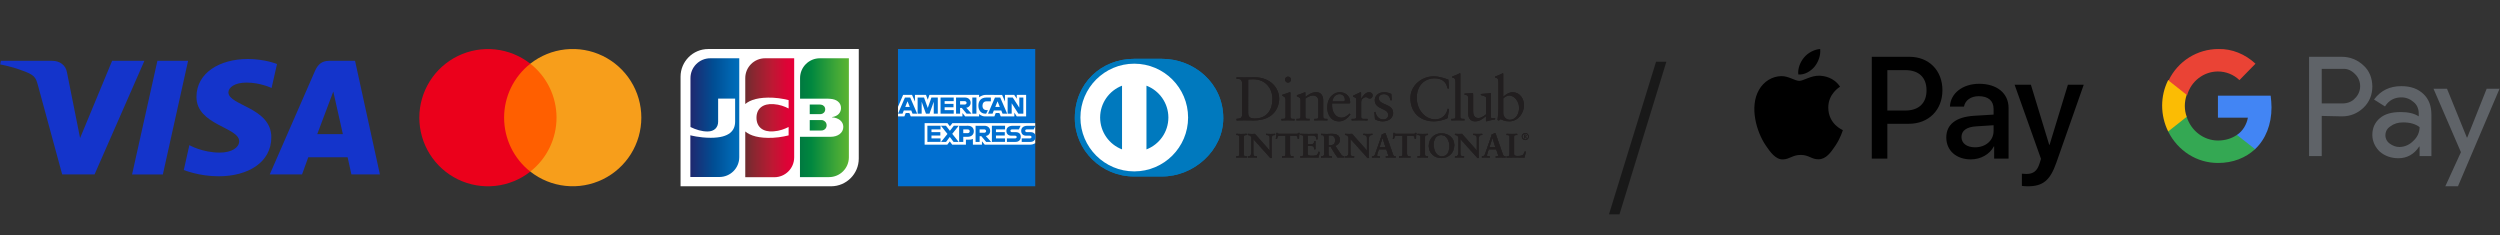 <svg fill="none" height="24" viewBox="0 0 255 24" width="255" xmlns="http://www.w3.org/2000/svg" xmlns:xlink="http://www.w3.org/1999/xlink"><rect x="0" y="0" width="255" height="24" fill="#333333" stroke="none"/><linearGradient id="a"><stop offset="0" stop-color="#007940"/><stop offset=".229" stop-color="#00873f"/><stop offset=".743" stop-color="#40a737"/><stop offset="1" stop-color="#5cb531"/></linearGradient><linearGradient id="b" gradientUnits="userSpaceOnUse" x1="81.604" x2="86.597" xlink:href="#a" y1="12.779" y2="12.779"/><linearGradient id="c" gradientUnits="userSpaceOnUse" x1="81.604" x2="86.597" xlink:href="#a" y1="12.001" y2="12.001"/><linearGradient id="d" gradientUnits="userSpaceOnUse" x1="81.603" x2="86.597" xlink:href="#a" y1="11.154" y2="11.154"/><linearGradient id="e" gradientUnits="userSpaceOnUse" x1="70.425" x2="75.495" y1="12.001" y2="12.001"><stop offset="0" stop-color="#1f286f"/><stop offset=".475" stop-color="#004e94"/><stop offset=".826" stop-color="#0066b1"/><stop offset="1" stop-color="#006fbc"/></linearGradient><linearGradient id="f" gradientUnits="userSpaceOnUse" x1="75.988" x2="80.912" y1="12.001" y2="12.001"><stop offset="0" stop-color="#6c2c2f"/><stop offset=".173" stop-color="#882730"/><stop offset=".573" stop-color="#be1833"/><stop offset=".859" stop-color="#dc0436"/><stop offset="1" stop-color="#e60039"/></linearGradient><clipPath id="g"><path d="m0 6h38.769v12h-38.769z"/></clipPath><clipPath id="h"><path d="m91.594 5h14.035v14h-14.035z"/></clipPath><clipPath id="i"><path d="m109.629 6h46.309v12h-46.309z"/></clipPath><clipPath id="j"><path d="m178.939 5h33.6v14h-33.6z"/></clipPath><g clip-path="url(#g)"><path d="m25.246 6.019c-2.75 0-5.207 1.359-5.207 3.869 0 2.879 4.359 3.078 4.359 4.524 0 .609-.732 1.154-1.982 1.154-1.775 0-3.101-.762-3.101-.762l-.568 2.533s1.528.643 3.556.643c3.007 0 5.372-1.426 5.372-3.979 0-3.042-4.377-3.235-4.377-4.578 0-.477.601-1 1.848-1 1.407 0 2.554.554 2.554.554l.555-2.447s-1.249-.514-3.01-.514zm-25.16.185-.067.369s1.157.202 2.199.605c1.342.462 1.437.731 1.663 1.565l2.462 9.049h3.301l5.085-11.588h-3.293l-3.267 7.879-1.333-6.678c-.122-.764-.742-1.2-1.5-1.2zm15.968 0-2.583 11.588h3.14l2.574-11.588zm17.514 0c-.757 0-1.158.386-1.453 1.062l-4.601 10.526h3.293l.637-1.754h4.012l.388 1.754h2.906l-2.535-11.588zm.428 3.131.976 4.348h-2.615z" fill="#1434cb"/></g><path d="m57.463 6.497h-6.738v11.005h6.738z" fill="#ff5f00"/><path d="m51.419 12.001c-.001-1.06.239-2.106.703-3.059.463-.953 1.137-1.788 1.971-2.443-1.032-.811-2.272-1.316-3.578-1.456-1.306-.14-2.624.09-3.805.664-1.181.574-2.177 1.469-2.873 2.582-.697 1.113-1.066 2.4-1.066 3.713 0 1.313.369 2.6 1.066 3.713.697 1.113 1.692 2.008 2.873 2.582 1.181.574 2.5.804 3.805.664 1.306-.14 2.546-.645 3.578-1.456-.834-.654-1.508-1.49-1.971-2.444-.463-.954-.703-2-.702-3.06z" fill="#eb001b"/><path d="m65.416 12c-0 1.313-.37 2.6-1.066 3.713-.697 1.113-1.693 2.008-2.874 2.582-1.181.574-2.5.804-3.806.663-1.306-.14-2.546-.645-3.578-1.457.833-.655 1.507-1.49 1.97-2.444.463-.953.704-1.999.704-3.059 0-1.06-.241-2.106-.704-3.059s-1.137-1.789-1.97-2.444c1.032-.812 2.272-1.316 3.578-1.457 1.306-.14 2.625.09 3.806.664s2.177 1.469 2.874 2.582c.697 1.113 1.066 2.4 1.066 3.713z" fill="#f79e1b"/><path d="m87.594 16.178c0 1.556-1.267 2.822-2.822 2.822h-15.355v-11.178c0-1.556 1.267-2.822 2.822-2.822h15.356z" fill="#fff"/><path d="m82.594 13.311h1.167c.033 0 .111-.011.144-.011.222-.044.411-.244.411-.522 0-.267-.189-.467-.411-.522-.033-.011-.1-.011-.144-.011h-1.167z" fill="url(#b)"/><path d="m83.628 5.944c-1.111 0-2.022.9-2.022 2.022v2.1h2.856c.067 0 .144 0 .2.011.644.033 1.122.367 1.122.944 0 .456-.322.845-.922.922v.022c.656.044 1.156.411 1.156.978 0 .611-.556 1.011-1.289 1.011h-3.133v4.111h2.967c1.111 0 2.022-.9 2.022-2.022v-10.1z" fill="url(#c)"/><path d="m84.172 11.155c0-.267-.189-.445-.411-.478-.022 0-.078-.011-.111-.011h-1.056v.978h1.056c.033 0 .1 0 .111-.011.222-.033.411-.211.411-.478z" fill="url(#d)"/><path d="m72.45 5.944c-1.111 0-2.022.9-2.022 2.022v4.989c.567.278 1.155.456 1.744.456.7 0 1.078-.422 1.078-1v-2.356h1.733v2.345c0 .911-.567 1.655-2.489 1.655-1.167 0-2.078-.256-2.078-.256v4.255h2.967c1.111 0 2.022-.9 2.022-2.022v-10.089z" fill="url(#e)"/><path d="m78.039 5.944c-1.111 0-2.022.9-2.022 2.022v2.644c.511-.433 1.4-.711 2.833-.644.767.033 1.589.244 1.589.244v.856c-.411-.211-.9-.4-1.533-.445-1.089-.078-1.744.456-1.744 1.389 0 .944.655 1.478 1.744 1.389.633-.044 1.122-.244 1.533-.445v.856s-.811.211-1.589.244c-1.433.067-2.322-.211-2.833-.644v4.667h2.967c1.111 0 2.022-.9 2.022-2.022v-10.111z" fill="url(#f)"/><g clip-path="url(#h)"><path d="m91.594 5h14v7.558l-.693 1.083.693.964v4.396h-14v-7.125l.433-.498-.433-.476z" fill="#016fd0"/><path d="m94.312 14.756v-2.198h2.327l.25.326.258-.326h8.447v2.046s-.221.149-.476.152h-4.678l-.281-.346v.346h-.923v-.591s-.126.083-.398.083h-.314v.509h-1.397l-.249-.333-.253.333z" fill="#fff"/><path d="m91.594 10.901.525-1.224h.908l.298.685v-.685h1.128l.177.495.172-.495h5.065v.249s.267-.249.704-.249l1.644.006.292.676v-.682h.944l.26.389v-.389h.953v2.198h-.953l-.249-.39v.39h-1.387l-.139-.346h-.373l-.138.346h-.94c-.377 0-.618-.244-.618-.244v.244h-1.418l-.281-.346v.346h-5.274l-.139-.346h-.372l-.138.346h-.648z" fill="#fff"/><g fill="#016fd0"><path d="m92.305 9.948-.708 1.646h.461l.131-.33h.759l.13.33h.471l-.707-1.646zm.262.383.231.576h-.464z"/><path d="m93.597 11.594v-1.646l.655.002.381 1.061.372-1.064h.65v1.646h-.411v-1.213l-.436 1.213h-.361l-.437-1.213v1.213z"/><path d="m95.936 11.594v-1.646h1.343v.368h-.927v.281h.905v.346h-.905v.292h.927v.357z"/><path d="m97.517 9.948v1.646h.411v-.585h.173l.493.585h.503l-.541-.606c.222-.019.451-.209.451-.505 0-.346-.272-.534-.575-.534zm.411.368h.47c.113 0 .195.088.195.173 0 .109-.106.173-.189.173h-.476z"/><path d="m99.596 11.594h-.42v-1.646h.42z"/><path d="m100.592 11.594h-.091c-.438 0-.705-.346-.705-.816 0-.482.264-.83.818-.83h.454v.39h-.471c-.225 0-.384.176-.384.444 0 .319.182.453.444.453h.108z"/><path d="m101.487 9.948-.708 1.646h.461l.131-.33h.759l.13.33h.471l-.707-1.646zm.262.383.232.576h-.464z"/><path d="m102.779 11.594v-1.646h.523l.668 1.034v-1.034h.412v1.646h-.507l-.684-1.061v1.061z"/><path d="m94.594 14.474v-1.646h1.343v.368h-.927v.281h.905v.346h-.905v.292h.927v.357z"/><path d="m101.172 14.474v-1.646h1.343v.368h-.927v.281h.901v.346h-.901v.292h.927v.357z"/><path d="m95.988 14.474.654-.813-.669-.833h.518l.399.515.4-.515h.498l-.66.823.655.823h-.518l-.387-.507-.378.507z"/><path d="m97.831 12.829v1.646h.422v-.52h.433c.366 0 .644-.194.644-.573 0-.313-.218-.554-.591-.554zm.422.372h.456c.118 0 .203.073.203.19 0 .11-.084.19-.204.19h-.455z"/><path d="m99.509 12.828v1.646h.411v-.585h.173l.493.585h.503l-.541-.606c.222-.019.451-.209.451-.505 0-.346-.272-.534-.575-.534zm.411.368h.47c.113 0 .195.088.195.173 0 .109-.106.173-.189.173h-.476z"/><path d="m102.705 14.474v-.357h.824c.122 0 .174-.066.174-.138 0-.069-.052-.139-.174-.139h-.372c-.324 0-.504-.197-.504-.493 0-.264.165-.518.646-.518h.801l-.173.37h-.693c-.133 0-.173.07-.173.136 0 .068.05.143.151.143h.39c.361 0 .517.204.517.472 0 .288-.174.524-.537.524z"/><path d="m104.216 14.474v-.357h.823c.122 0 .175-.066.175-.138 0-.069-.053-.139-.175-.139h-.372c-.324 0-.504-.197-.504-.493 0-.264.165-.518.646-.518h.801l-.173.37h-.693c-.133 0-.173.07-.173.136 0 .068.05.143.151.143h.39c.361 0 .517.204.517.472 0 .288-.174.524-.537.524z"/></g></g><g clip-path="url(#i)"><path d="m118.503 18c3.279.016 6.273-2.675 6.273-5.948 0-3.579-2.994-6.053-6.273-6.052h-2.823c-3.319-.001-6.051 2.474-6.051 6.052 0 3.274 2.732 5.964 6.051 5.948z" fill="#0079be"/><path d="m115.693 6.496c-3.032.001-5.49 2.459-5.491 5.493.001 3.034 2.459 5.492 5.491 5.493 3.034-.001 5.492-2.459 5.493-5.493-.001-3.034-2.459-5.492-5.493-5.493zm-3.48 5.493c.003-1.483.929-2.747 2.234-3.249v6.498c-1.305-.502-2.231-1.766-2.234-3.249zm4.726 3.25v-6.5c1.306.501 2.234 1.766 2.236 3.25-.002 1.484-.93 2.748-2.236 3.25z" fill="#fff"/><g fill="#211e1f"><path d="m126.699 8.582c0-.568-.296-.53-.579-.536v-.164c.246.012.498.012.744.012.265 0 .625-.012 1.092-.012 1.634 0 2.524 1.091 2.524 2.209 0 .625-.366 2.196-2.6 2.196-.322 0-.618-.012-.915-.012-.284 0-.562.006-.845.012v-.164c.378-.038.561-.051.579-.48zm.619 2.96c0 .486.347.543.656.543 1.364 0 1.811-1.029 1.811-1.969 0-1.18-.757-2.032-1.975-2.032-.259 0-.378.019-.492.025z"/><path d="m130.701 12.123h.12c.176 0 .302 0 .302-.209v-1.71c0-.277-.094-.316-.328-.441v-.101c.297-.089.651-.208.675-.227.045-.025.083-.032.114-.032s.044.038.044.089v2.423c0 .209.139.209.316.209h.107v.164c-.215 0-.436-.013-.662-.013-.227 0-.455.006-.688.013zm.675-3.692c-.164 0-.309-.151-.309-.315 0-.158.151-.304.309-.304.164 0 .309.133.309.304 0 .17-.139.315-.309.315z"/><path d="m132.651 10.241c0-.233-.07-.296-.366-.416v-.12c.271-.088.529-.17.832-.303.019 0 .038.013.038.063v.41c.36-.259.669-.474 1.093-.474.535 0 .725.391.725.883v1.628c0 .209.138.209.315.209h.114v.164c-.221 0-.442-.013-.669-.013s-.455.006-.682.013v-.164h.114c.177 0 .302 0 .302-.209v-1.634c0-.36-.219-.537-.58-.537-.201 0-.523.164-.732.303v1.868c0 .209.139.209.316.209h.114v.164c-.221 0-.442-.013-.669-.013s-.455.006-.682.013v-.164h.114c.177 0 .303 0 .303-.209z"/><path d="m135.882 10.545c-.013.057-.013.151 0 .366.037.599.423 1.091.927 1.091.347 0 .619-.189.852-.423l.088.089c-.29.385-.65.713-1.167.713-1.003 0-1.205-.972-1.205-1.376 0-1.237.833-1.603 1.274-1.603.511 0 1.061.322 1.067.991 0 .038 0 .076-.006.114l-.057.038zm1.117-.202c.157 0 .176-.082.176-.158 0-.322-.196-.581-.549-.581-.385 0-.65.284-.725.738z"/><path d="m137.863 12.123h.17c.177 0 .303 0 .303-.209v-1.773c0-.196-.233-.234-.328-.284v-.094c.46-.196.713-.36.77-.36.038 0 .056.019.056.082v.568h.014c.157-.246.423-.65.807-.65.158 0 .36.107.36.335 0 .17-.12.322-.297.322-.196 0-.196-.152-.416-.152-.108 0-.461.145-.461.524v1.483c0 .209.126.209.303.209h.353v.164c-.347-.006-.611-.013-.883-.013-.259 0-.524.006-.751.013z"/><path d="m140.292 11.409c.083.417.335.77.796.77.371 0 .51-.227.51-.448 0-.745-1.375-.505-1.375-1.521 0-.354.284-.808.978-.808.202 0 .473.057.719.184l.045.643h-.146c-.063-.397-.283-.625-.688-.625-.252 0-.492.145-.492.416 0 .739 1.464.511 1.464 1.502 0 .416-.334.859-1.085.859-.253 0-.549-.088-.77-.214l-.069-.726z"/><path d="m147.801 9.024h-.157c-.12-.738-.644-1.035-1.351-1.035-.726 0-1.78.486-1.78 2 0 1.276.91 2.19 1.881 2.19.625 0 1.143-.429 1.269-1.092l.144.038-.144.921c-.265.165-.978.335-1.395.335-1.476 0-2.41-.953-2.41-2.373 0-1.294 1.154-2.222 2.391-2.222.511 0 1.003.165 1.489.335z"/><path d="m148.029 12.123h.119c.177 0 .304 0 .304-.209v-3.515c0-.41-.095-.423-.335-.492v-.101c.252-.082.517-.196.65-.272.069-.038.12-.07.138-.07.039 0 .052.038.052.089v4.36c0 .209.138.209.315.209h.106v.164c-.213 0-.434-.013-.661-.013s-.455.006-.688.013z"/><path d="m152.08 11.939c0 .114.069.12.176.12.076 0 .171-.006.253-.006v.133c-.272.025-.789.158-.909.195l-.032-.019v-.511c-.378.309-.668.53-1.117.53-.34 0-.694-.221-.694-.75v-1.616c0-.164-.025-.322-.378-.353v-.12c.228-.006.732-.044.814-.044.07 0 .07.044.07.183v1.628c0 .19 0 .732.548.732.215 0 .499-.164.764-.384v-1.699c0-.126-.303-.195-.53-.258v-.114c.567-.038.921-.088.984-.088.051 0 .051.044.051.114z"/><path d="m153.336 9.857c.252-.215.593-.455.94-.455.732 0 1.173.638 1.173 1.325 0 .827-.605 1.654-1.508 1.654-.467 0-.713-.152-.877-.221l-.189.145-.132-.069c.056-.372.088-.739.088-1.123v-2.714c0-.41-.095-.423-.335-.492v-.101c.253-.082.518-.196.65-.272.07-.038.12-.07.14-.07.037 0 .05.038.05.089v2.303zm0 1.716c0 .24.227.644.65.644.675 0 .959-.663.959-1.225 0-.681-.517-1.249-1.01-1.249-.234 0-.429.152-.599.297z"/><path d="m126.112 15.956h.049c.123 0 .254-.017.254-.196v-1.799c0-.179-.131-.196-.254-.196h-.049v-.103c.134 0 .34.013.509.013.172 0 .377-.013.539-.013v.103h-.049c-.123 0-.253.017-.253.196v1.799c0 .179.13.196.253.196h.049v.104c-.165 0-.371-.014-.543-.014-.168 0-.371.014-.505.014z"/><path d="m127.16 16.074c-.166 0-.372-.014-.543-.014-.168 0-.369.014-.504.014h-.015v-.015-.103-.015h.015.048c.124-.003.238-.013.239-.181v-1.799c-.001-.168-.115-.179-.239-.181h-.063v-.015-.118h.015c.135 0 .34.014.508.014.171 0 .377-.014.539-.014h.015v.016.117h-.015-.048c-.125.002-.239.013-.239.181v1.799c0 .168.114.178.239.181h.063v.015.118zm-.015-.029v-.073h-.033c-.123 0-.269-.021-.269-.211v-1.799c0-.19.146-.211.269-.211h.033v-.073c-.158 0-.357.013-.524.013-.163 0-.36-.012-.493-.013v.073h.033c.122 0 .268.021.268.211v1.799c0 .19-.146.211-.268.211h-.033v.073c.133-.001.327-.014.489-.014.167 0 .366.013.528.014z"/><path d="m129.519 15.383.007-.007v-1.288c0-.282-.196-.323-.299-.323h-.076v-.103c.162 0 .32.013.481.013.14 0 .282-.013.422-.013v.103h-.051c-.145 0-.306.027-.306.436v1.563c0 .12.004.24.02.346h-.13l-1.768-1.971v1.415c0 .299.058.402.323.402h.058v.103c-.148 0-.295-.013-.443-.013-.154 0-.312.013-.467.013v-.103h.048c.237 0 .309-.161.309-.435v-1.446c0-.192-.158-.309-.312-.309h-.045v-.103c.131 0 .264.013.395.013.103 0 .203-.013.305-.013z"/><path d="m129.717 16.126-.141-.005-1.743-1.942v1.376c.004.299.05.383.308.387h.074v.015.118h-.015c-.149 0-.297-.014-.443-.014-.154 0-.312.014-.467.014h-.015v-.015-.118h.015.048c.227-.001.292-.147.294-.421v-1.446c0-.183-.15-.294-.297-.294h-.06v-.015-.117h.015c.131 0 .265.013.394.013.102 0 .202-.013.318-.008l1.509 1.699v-1.263c-.002-.273-.184-.306-.284-.309h-.091v-.015-.117h.015c.162 0 .32.013.481.013.139 0 .28-.013.422-.013h.015v.015.118h-.015-.051c-.142.004-.287.016-.291.421v1.563c0 .12.003.24.02.344l.003.018zm-.13-.03h.114c-.016-.103-.019-.217-.019-.331v-1.563c0-.412.173-.451.321-.451h.036v-.073c-.135.001-.271.013-.407.013-.157 0-.31-.012-.466-.013v.073h.061c.105 0 .314.047.314.338l-.005 1.298-.007.007-.012.011-1.527-1.727c-.102 0-.201.013-.306.013-.126 0-.254-.012-.379-.013l-.001.073h.031c.161 0 .326.123.326.324v1.446c0 .275-.076.45-.323.451l-.033-.001v.074c.149-.001.302-.014.452-.014.143 0 .286.012.428.014v-.073h-.044c-.27-.001-.337-.118-.337-.417v-1.454zm-.068-.713.011-.01zm-.008-.007v-.001l-.003-.002z"/><path d="m130.568 13.834c-.257 0-.267.062-.319.312h-.103c.014-.096.031-.192.041-.292.014-.096.021-.192.021-.291h.083c.027.103.113.1.206.1h1.771c.093 0 .179-.003.186-.107l.082.014c-.014.093-.027.185-.038.278-.006.093-.006.185-.006.278l-.103.038c-.008-.127-.025-.33-.254-.33h-.564v1.827c0 .265.121.295.285.295h.065v.104c-.133 0-.374-.014-.559-.014-.206 0-.447.014-.581.014v-.104h.066c.189 0 .285-.017.285-.288v-1.834z"/><path d="m131.922 16.074c-.135 0-.375-.014-.56-.014-.206 0-.446.014-.581.014h-.014v-.015-.118h.014.066c.189-.004.265-.007.27-.273v-1.819h-.549v-.015-.015h.578v1.849c0 .276-.111.303-.299.304h-.051v.072c.136-.001.367-.013.566-.013.179 0 .409.012.544.013v-.072h-.05c-.166-0-.299-.041-.299-.311v-1.842h.578c.23.001.26.197.268.324l.074-.027c0-.089 0-.179.006-.27.01-.088.023-.176.036-.264l-.052-.009c-.016.1-.113.105-.199.104h-1.771-.018c-.081 0-.169-.004-.2-.1h-.056c-.001.095-.007.187-.021.279-.01.094-.025.185-.038.276h.073c.046-.239.075-.317.331-.313v.015.015c-.253.004-.248.047-.304.301l-.003.012h-.012-.12l.002-.018c.014-.096.031-.192.041-.292.015-.095.021-.191.021-.289v-.015h.015.094l.003.011c.023.087.087.087.174.089h.018 1.771c.095-.002.165-.003.171-.093l.001-.016.016.003.097.015-.002.015c-.014.092-.028.185-.038.277-.007.091-.007.184-.007.277v.011l-.009.004-.122.044-.001-.02c-.009-.129-.022-.316-.239-.316h-.548v1.812c.003.259.105.277.269.28h.08v.015.118z"/><path d="m132.646 15.956h.048c.123 0 .254-.017.254-.196v-1.799c0-.179-.131-.196-.254-.196h-.048v-.103c.209 0 .566.013.854.013.289 0 .646-.013.879-.013-.006.147-.003.374.007.525l-.103.028c-.016-.223-.058-.401-.418-.401h-.477v.899h.408c.206 0 .251-.116.271-.302h.103c-.007.135-.01.268-.01.402 0 .131.003.261.01.391l-.103.021c-.02-.206-.031-.34-.268-.34h-.411v.8c0 .224.198.224.418.224.412 0 .594-.028.697-.419l.096.024c-.045.182-.086.364-.116.546-.22 0-.615-.014-.924-.014s-.718.014-.913.014z"/><path d="m134.482 16.074c-.22 0-.615-.014-.923-.014-.309 0-.718.014-.914.014h-.014v-.015-.104-.015h.014.049c.124-.002.237-.013.239-.181v-1.799c-.002-.168-.115-.179-.239-.181h-.063v-.015-.118h.014c.21 0 .567.013.855.013.289 0 .645-.013.879-.013h.015v.015c-.003.052-.004.113-.004.177 0 .119.004.249.01.346l.001.012-.011.003-.121.031-.001-.018c-.02-.223-.05-.385-.403-.388h-.463l-.001.869h.395c.197-.002.233-.103.256-.288l.001-.013h.014.118v.015c-.007.134-.011.268-.011.401 0 .13.004.26.011.391v.012l-.012.003-.12.024-.001-.016c-.023-.209-.025-.324-.253-.327l-.397-0v.785c0 .209.18.207.404.209.413-.002.579-.022.683-.408l.003-.014.014.003.111.028-.004.014c-.044.182-.085.363-.116.545l-.003.012zm-.012-.03c.03-.173.069-.347.111-.52l-.068-.017c-.103.384-.302.419-.707.416-.216 0-.433 0-.434-.238v-.815h.427c.24-.003.264.142.281.338l.074-.015c-.006-.126-.009-.253-.009-.379 0-.129.003-.258.009-.387h-.074c-.019.179-.075.304-.284.302h-.424v-.929h.493c.357-.002.416.182.431.398l.074-.02c-.006-.097-.01-.221-.01-.336 0-.059.002-.114.004-.163-.234.001-.581.013-.864.013-.282 0-.629-.012-.84-.013v.073h.034c.122 0 .268.021.269.211v1.799c-.001.189-.147.21-.269.211h-.034v.072c.201-0.0.597-.013.899-.013.303 0 .689.013.911.013z"/><path d="m135.063 14.026c0-.251-.138-.261-.245-.261h-.061v-.103c.11 0 .322.014.532.014.206 0 .371-.014.553-.014.432 0 .817.117.817.605 0 .308-.206.497-.477.604l.587.879c.096.145.164.186.333.206v.104c-.114 0-.224-.014-.337-.014-.106 0-.216.014-.322.014-.265-.347-.492-.718-.715-1.113h-.226v.735c0 .265.123.274.281.274h.062v.104c-.196 0-.394-.014-.59-.014-.165 0-.327.014-.498.014v-.104h.061c.128 0 .245-.058.245-.185zm.439.797h.168c.343 0 .528-.13.528-.536 0-.305-.195-.501-.501-.501-.103 0-.147.011-.195.014z"/><path d="m137.102 16.074c-.115 0-.224-.014-.337-.014-.105 0-.215.014-.334.008-.264-.345-.489-.714-.711-1.107h-.203v.72c.003.258.107.256.266.26h.077v.015.118h-.015c-.197 0-.396-.014-.591-.014-.164 0-.325.014-.497.014h-.015v-.015-.118h.015.061c.124-.001.229-.054.229-.17v-1.745c-.003-.244-.122-.242-.229-.246h-.076v-.015-.118h.015c.111 0 .323.014.532.014.205 0 .37-.014.553-.014.432.001.831.12.832.619 0 .31-.205.504-.47.612l.577.864c.096.142.156.178.323.199l.013.002v.013.118zm-1.6-1.142h.235l.004.008c.223.395.449.765.702 1.105.105 0 .215-.014.322-.014.109 0 .215.012.322.014v-.075c-.161-.02-.237-.068-.33-.211l-.598-.894.017-.007c.269-.106.467-.289.468-.591-.001-.476-.371-.587-.802-.589-.181 0-.346.014-.553.014-.202 0-.405-.013-.518-.014v.073h.047c.107 0.0.259.018.259.276v1.745c0 .138-.129.201-.259.201h-.047v.072c.166-.001.322-.014.483-.014.192 0 .386.013.576.014v-.072h-.047c-.157-0-.296-.02-.296-.291v-.75zm0-.094h-.015v-1.051l.013-.001c.047-.004.093-.013.197-.013.313 0 .516.203.517.516-.001.41-.198.549-.544.55zm.168-.029c.34-.003.511-.121.514-.52-.001-.3-.188-.486-.487-.487-.093 0-.136.009-.18.012v.995z"/><path d="m139.433 15.383.006-.007v-1.288c0-.282-.195-.323-.298-.323h-.075v-.103c.161 0 .318.013.48.013.141 0 .281-.013.423-.013v.103h-.052c-.144 0-.305.027-.305.436v1.563c0 .12.003.24.02.346h-.13l-1.768-1.971v1.415c0 .299.058.402.322.402h.058v.103c-.147 0-.295-.013-.442-.013-.155 0-.313.013-.467.013v-.103h.047c.237 0 .31-.161.31-.435v-1.446c0-.192-.158-.309-.313-.309h-.044v-.103c.13 0 .264.013.394.013.103 0 .203-.013.306-.013z"/><path d="m139.632 16.125-.141-.005-1.743-1.942v1.376c.004.299.049.384.308.387h.073v.015.118h-.015c-.149 0-.296-.014-.443-.014-.153 0-.312.014-.466.014h-.016v-.015-.118h.016.047c.227-.001.292-.147.294-.422v-1.446c0-.183-.15-.294-.297-.294h-.06v-.015-.118h.016c.131 0 .265.014.394.014.101 0 .201-.014.316-.009l1.509 1.7v-1.263c-.001-.273-.183-.307-.283-.308h-.091v-.015-.118h.015c.162 0 .321.014.481.014.14 0 .281-.014.422-.014h.015v.015.117h-.015-.051c-.141.004-.287.016-.291.421v1.563c0 .12.003.239.02.345l.002.017zm-.131-.03h.113c-.015-.103-.018-.217-.018-.331v-1.563c0-.412.174-.45.321-.451h.036v-.073c-.135.001-.271.013-.407.013-.158 0-.311-.012-.466-.013v.073h.061c.105.001.314.047.314.338l-.005 1.298-.007.007-.01.011-1.528-1.727c-.102 0-.202.013-.306.013-.127 0-.255-.012-.38-.013v.073h.03c.162.001.327.123.327.324v1.446c0 .276-.078.451-.324.452l-.033-0v.073c.148-.001.301-.013.452-.013.144 0 .287.012.429.013v-.072h-.044c-.27-0-.338-.118-.338-.417v-1.453zm-.068-.713.01-.01zm-.009-.006v-.001l-.002-.003z"/><path d="m140.521 15.568c-.035.116-.076.206-.076.268 0 .103.144.12.257.12h.039v.104c-.138-.007-.278-.014-.417-.014-.123 0-.246.006-.37.014v-.104h.021c.134 0 .247-.079.298-.223l.55-1.576c.044-.127.107-.299.127-.426.11-.037.247-.106.312-.147.011-.004.017-.007.028-.007.01 0 .017 0 .024.011.01.027.02.058.031.086l.632 1.796c.041.12.082.247.126.35.042.096.114.137.228.137h.02v.104c-.155-.007-.309-.013-.474-.013-.168 0-.34.006-.515.013v-.104h.038c.079 0 .213-.013.213-.099 0-.044-.031-.137-.069-.247l-.134-.398h-.779zm.501-1.521h-.007l-.319.972h.642z"/><path d="m142.35 16.074c-.155-.007-.309-.014-.473-.014-.168 0-.339.007-.515.014l-.015.001v-.015-.119h.015.038c.079 0 .197-.018.197-.084.001-.039-.03-.133-.068-.243l-.13-.388h-.758l-.106.347c-.035.117-.076.208-.076.264.001.084.129.104.243.104h.053v.015.119l-.015-.001c-.138-.007-.278-.014-.415-.014-.123 0-.247.007-.37.014l-.016.001v-.015-.119h.015.021c.128-.001.234-.073.284-.213l.549-1.576c.046-.127.107-.299.137-.435.108-.036.246-.105.312-.147.009-.003.019-.008.033-.008.008-0.0.027.002.038.02.01.028.02.059.031.087l.632 1.796c.041.12.082.247.126.349.04.092.103.128.214.128h.035v.015.119zm-.973-.031c.17-.006.336-.013.5-.013.16 0 .309.007.458.013v-.072h-.004c-.118.001-.199-.045-.241-.147-.045-.104-.087-.232-.127-.352l-.632-1.796c-.011-.027-.021-.059-.03-.083-.003-.003-.002-.003-.005-.003h-.006c-.007 0-.011.002-.02.004-.066.043-.204.111-.306.137-.021.13-.083.301-.127.428l-.55 1.576c-.052.149-.173.234-.312.234h-.006v.072c.118-.006.237-.013.356-.013.133 0 .268.007.399.013v-.072h-.022c-.111-.001-.268-.014-.272-.135 0-.069.043-.156.076-.272l.015.004-.015-.005.113-.367h.801l.137.408c.039.11.07.202.07.252-.005.105-.15.113-.227.115h-.023zm-.702-1.01.329-1.002h.011.007v.015l-.004.001.004-.001v-.015h.011l.325 1.002zm.041-.03h.601l-.299-.92zm.291-.953.008-.003z"/><path d="m142.502 13.834c-.258 0-.268.062-.32.312h-.103c.014-.096.031-.192.042-.292.014-.096.02-.192.02-.291h.083c.027.103.113.1.205.1h1.773c.092 0 .177-.003.185-.107l.082.014c-.013.093-.027.185-.037.278-.008.093-.008.185-.008.278l-.103.038c-.006-.127-.023-.33-.253-.33h-.564v1.827c0 .265.121.295.285.295h.065v.104c-.133 0-.373-.014-.559-.014-.206 0-.447.014-.58.014v-.104h.065c.189 0 .285-.017.285-.288v-1.834z"/><path d="m143.854 16.074c-.134 0-.375-.014-.559-.014-.205 0-.446.014-.58.014h-.016v-.015-.118h.016.065c.189-.004.265-.007.27-.273l-.001-1.819h-.547v-.015-.015h.577v1.849c0 .276-.111.303-.299.303h-.051v.073c.136-.002.367-.014.566-.014.179 0 .409.013.544.014v-.073h-.05c-.165-.001-.299-.041-.3-.31v-1.842h.578c.231.001.261.197.268.324l.075-.027c0-.09 0-.179.007-.269.009-.088.022-.176.035-.264l-.052-.009c-.016.1-.113.105-.198.104h-1.773-.017c-.081.001-.169-.004-.2-.1h-.056c-.001.095-.007.188-.021.279-.009.095-.026.185-.039.276h.074c.045-.239.075-.317.332-.313v.015.015c-.255.004-.249.047-.305.301l-.003.012h-.012-.12l.002-.017c.014-.097.031-.193.041-.292.014-.096.021-.191.021-.29v-.015h.015.094l.002.011c.024.087.087.087.175.089l.017.001h1.773c.094-.002.164-.003.169-.093l.001-.017.017.003.097.015-.003.015c-.014.092-.027.185-.037.277-.007.091-.007.185-.007.277v.011l-.01.004-.122.044v-.02c-.009-.129-.023-.316-.24-.316h-.548v1.812c.004.259.106.277.27.28h.08v.015.118z"/><path d="m144.596 15.956h.048c.124 0 .253-.017.253-.196v-1.799c0-.179-.129-.196-.253-.196h-.048v-.103c.134 0 .339.013.507.013.173 0 .378-.013.54-.013v.103h-.048c-.124 0-.255.017-.255.196v1.799c0 .179.131.196.255.196h.048v.104c-.165 0-.371-.014-.542-.014-.169 0-.371.014-.505.014z"/><path d="m145.643 16.074c-.166 0-.371-.014-.543-.014-.167 0-.37.014-.504.014h-.015v-.015-.104-.015h.015.048c.124-.002.238-.013.238-.181v-1.799c0-.168-.114-.179-.238-.181h-.063v-.015-.118h.015c.134 0 .34.013.507.013.171 0 .377-.013.54-.013h.015v.015.118h-.015-.048c-.126.002-.238.014-.24.181v1.799c.002.168.114.179.24.181h.063v.015.118zm-.015-.03v-.073h-.033c-.123 0-.269-.022-.269-.211v-1.799c0-.19.146-.211.269-.211h.033v-.073c-.159.001-.357.013-.525.013-.162 0-.359-.012-.492-.013v.073h.033c.122 0 .268.021.269.211v1.799c-.001.189-.147.211-.269.211h-.033v.073c.132-.001.326-.013.489-.013.167 0 .366.012.528.013z"/><path d="m147.012 13.611c.732 0 1.315.454 1.315 1.185 0 .79-.566 1.315-1.297 1.315-.729 0-1.284-.494-1.284-1.233 0-.714.552-1.267 1.266-1.267zm.052 2.349c.666 0 .782-.588.782-1.088 0-.502-.27-1.109-.84-1.109-.601 0-.78.536-.78.996 0 .615.282 1.202.838 1.202z"/><path d="m145.73 14.878c.002-.722.561-1.281 1.282-1.282v.015.015c-.706 0-1.252.546-1.253 1.253.002.73.55 1.217 1.271 1.217.724-0 1.282-.518 1.283-1.3 0-.722-.575-1.169-1.301-1.17v-.015-.015c.738.001 1.329.459 1.33 1.199 0 .798-.574 1.329-1.312 1.33-.734-.001-1.298-.501-1.3-1.247zm.481-.121c.001-.462.182-1.011.795-1.011.582.002.855.621.856 1.125-.001.501-.119 1.103-.798 1.103v-.014-.015c.653-.001.766-.573.768-1.074 0-.498-.268-1.094-.826-1.095-.589.001-.764.523-.765.981.001.612.279 1.186.823 1.188v.015.014c-.57-.001-.852-.598-.853-1.217z"/><path d="m150.641 15.383.007-.007v-1.288c0-.282-.196-.323-.299-.323h-.074v-.103c.161 0 .318.013.479.013.142 0 .282-.013.423-.013v.103h-.052c-.144 0-.305.027-.305.436v1.563c0 .12.003.24.021.346h-.131l-1.768-1.971v1.415c0 .299.058.402.322.402h.059v.103c-.148 0-.295-.013-.443-.013-.155 0-.313.013-.467.013v-.103h.048c.237 0 .309-.161.309-.435v-1.446c0-.192-.158-.309-.313-.309h-.044v-.103c.13 0 .264.013.394.013.104 0 .203-.013.306-.013z"/><path d="m150.841 16.125-.142-.005-1.742-1.942v1.376c.003.299.049.383.307.386h.074v.015.118h-.015c-.149 0-.296-.014-.443-.014-.154 0-.312.014-.468.014h-.014v-.015-.119h.014.049c.226-.001.291-.146.294-.42v-1.446c0-.183-.15-.294-.298-.294h-.059v-.015-.118h.014c.132 0 .266.013.395.013.102 0 .201-.013.318-.008l1.508 1.699v-1.263c-.001-.273-.184-.306-.284-.309h-.09v-.015-.118h.015c.162 0 .32.013.48.013.141 0 .281-.013.423-.013h.015v.015.118h-.015-.052c-.141.004-.287.017-.29.421v1.563c0 .12.003.24.019.345l.003.017h-.016zm-.131-.03h.113c-.015-.103-.018-.217-.018-.331v-1.563c0-.413.173-.45.32-.451h.037v-.073c-.135.001-.271.013-.408.013-.156 0-.31-.012-.465-.013v.073h.06c.106.001.313.048.313.339l-.003 1.298-.007.007-.011.011-1.528-1.727c-.101 0-.201.013-.305.013-.127 0-.256-.012-.381-.013v.073h.03c.162.001.328.123.328.324v1.446c0 .275-.077.45-.324.451l-.034-0v.073c.149-.001.302-.013.453-.013.143 0 .285.012.428.013v-.072h-.044c-.27-0-.337-.119-.337-.417v-1.454zm-.069-.713.011-.01zm-.008-.006v-.001l-.003-.003z"/><path d="m151.729 15.568c-.034.116-.075.206-.075.268 0 .103.144.12.257.12h.038v.104c-.137-.007-.278-.014-.416-.014-.124 0-.247.006-.37.014v-.104h.02c.134 0 .248-.079.299-.223l.55-1.576c.044-.127.106-.299.126-.426.11-.037.247-.106.313-.147.01-.004.017-.007.027-.007.011 0 .017 0 .024.011.011.027.021.058.031.086l.632 1.796c.041.12.082.247.127.35.041.096.114.137.227.137h.021v.104c-.155-.007-.31-.013-.475-.013-.167 0-.339.006-.515.013v-.104h.039c.078 0 .213-.013.213-.099 0-.044-.032-.137-.07-.247l-.133-.398h-.78zm.502-1.521h-.007l-.32.972h.643z"/><path d="m153.558 16.074c-.154-.006-.309-.014-.473-.014-.167 0-.339.008-.514.014l-.015.001v-.016-.118h.014.038c.08 0 .198-.019.198-.085.001-.039-.03-.133-.068-.243l-.131-.388h-.758l-.106.347c-.034.118-.075.208-.074.263 0 .084.128.105.242.105h.052v.015.119l-.015-.001c-.137-.006-.278-.014-.415-.014-.123 0-.246.008-.37.014l-.015.001v-.016-.118h.015.02c.128-.001.235-.074.285-.213l.55-1.576c.043-.127.105-.299.136-.435.108-.037.245-.106.312-.148.009-.003.018-.007.032-.007.01-.001.027.001.038.02.01.027.02.058.032.086l.631 1.796c.041.12.082.247.127.349.04.091.103.127.212.128h.036v.015.119zm-.973-.03c.17-.006.337-.013.5-.013.16 0 .31.007.459.013v-.072h-.006c-.116 0-.197-.045-.24-.147-.045-.104-.086-.232-.127-.351l-.632-1.796c-.01-.027-.021-.059-.029-.082-.003-.004-.002-.004-.005-.004h-.007c-.007 0-.011.002-.019.005-.067.042-.204.111-.306.137-.021.13-.084.301-.128.429l-.55 1.576c-.052.149-.172.234-.312.234h-.005v.072c.118-.006.236-.013.355-.013.134 0 .269.007.401.013v-.072h-.023c-.112-.001-.269-.014-.273-.136.001-.068.044-.155.077-.272l.014.004-.014-.005.113-.367h.801l.137.408c.038.111.069.202.069.252-.005.105-.149.113-.227.115h-.023zm-.701-1.01.329-1.001h.01.008v.015l-.004.001.004-.001v-.015h.011l.324 1.001zm.041-.029h.6l-.298-.92zm.292-.953.006-.003z"/><path d="m154.425 15.723c0 .137.095.178.205.192.141.011.295.011.454-.007.144-.017.268-.1.329-.185.055-.076.086-.172.106-.247h.1c-.038.196-.086.389-.127.584-.302 0-.604-.014-.906-.014-.303 0-.604.014-.907.014v-.104h.048c.124 0 .258-.017.258-.23v-1.765c0-.179-.134-.196-.258-.196h-.048v-.103c.182 0 .361.013.542.013.176 0 .347-.013.523-.013v.103h-.087c-.13 0-.232.004-.232.185z"/><path d="m155.492 16.074c-.303 0-.605-.014-.906-.014-.303 0-.605.014-.907.014h-.015v-.015-.118h.015.048c.124-.003.242-.011.243-.215v-1.766c-.001-.167-.118-.178-.243-.181h-.063v-.015-.118h.015c.182 0 .361.013.543.013.174 0 .345-.013.522-.013h.014v.015.118h-.014-.087c-.133.004-.215-.002-.218.171v1.772c.001.128.085.162.192.177.061.004.124.007.19.007.084 0 .172-.004.26-.013.14-.016.261-.097.32-.179.053-.073.083-.168.104-.243l.003-.011h.011.118l-.003.018c-.039.196-.086.388-.128.584l-.003.012h-.011zm-.013-.03c.04-.186.085-.368.122-.554h-.07c-.022.075-.052.167-.106.242-.064.089-.192.173-.34.191-.09.009-.179.014-.264.014-.066 0-.131-.003-.193-.007-.111-.012-.22-.06-.219-.207v-1.772c0-.191.12-.201.248-.201h.071v-.073c-.169.001-.336.014-.507.014-.177 0-.351-.013-.527-.014v.073h.033c.122 0 .272.021.272.21v1.765c0 .222-.149.245-.272.245h-.033v.073c.297-0.0.593-.013.892-.013.298 0 .596.013.893.013z"/><path d="m155.577 13.565c.207 0 .362.159.362.363 0 .203-.155.36-.362.36s-.361-.158-.361-.36c0-.204.154-.363.361-.363zm0 .656c.162 0 .286-.138.286-.293 0-.156-.122-.295-.286-.295-.162 0-.287.139-.287.295 0 .155.125.293.287.293zm-.18-.103v-.018c.045-.006.053-.005.053-.032v-.268c0-.038-.004-.051-.051-.049v-.018h.185c.064 0 .122.03.122.096 0 .054-.036.094-.085.109l.059.083c.028.038.059.073.08.085v.012h-.071c-.034 0-.063-.071-.13-.167h-.04v.12c0 .024.008.022.053.029v.018zm.122-.19h.043c.046 0 .068-.035.068-.092 0-.058-.034-.078-.071-.078h-.04z"/></g><path d="m118.503 18c3.279.016 6.273-2.675 6.273-5.948 0-3.579-2.994-6.053-6.273-6.052h-2.823c-3.319-.001-6.051 2.474-6.051 6.052 0 3.274 2.732 5.964 6.051 5.948z" fill="#0079be"/><path d="m115.693 6.496c-3.032.001-5.49 2.459-5.491 5.493.001 3.034 2.459 5.492 5.491 5.493 3.034-.001 5.492-2.459 5.493-5.493-.001-3.034-2.459-5.492-5.493-5.493zm-3.48 5.493c.003-1.483.929-2.747 2.234-3.249v6.498c-1.305-.502-2.231-1.766-2.234-3.249zm4.726 3.25v-6.5c1.306.501 2.234 1.766 2.236 3.25-.002 1.484-.93 2.748-2.236 3.25z" fill="#fff"/><path d="m126.699 8.582c0-.568-.296-.53-.579-.536v-.164c.246.012.498.012.744.012.265 0 .625-.012 1.092-.012 1.634 0 2.524 1.091 2.524 2.209 0 .625-.366 2.196-2.6 2.196-.322 0-.618-.012-.915-.012-.284 0-.562.006-.845.012v-.164c.378-.038.561-.051.579-.48zm.619 2.96c0 .486.347.543.656.543 1.364 0 1.811-1.029 1.811-1.969 0-1.18-.757-2.032-1.975-2.032-.259 0-.378.019-.492.025z" fill="#211e1f"/><path d="m130.701 12.123h.12c.176 0 .302 0 .302-.209v-1.71c0-.277-.094-.316-.328-.441v-.101c.297-.089.651-.208.675-.227.045-.025.083-.032.114-.032s.044.038.044.089v2.423c0 .209.139.209.316.209h.107v.164c-.215 0-.436-.013-.662-.013-.227 0-.455.006-.688.013zm.675-3.692c-.164 0-.309-.151-.309-.315 0-.158.151-.304.309-.304.164 0 .309.133.309.304 0 .17-.139.315-.309.315z" fill="#211e1f"/><path d="m132.651 10.241c0-.233-.07-.296-.366-.416v-.12c.271-.088.529-.17.832-.303.019 0 .038.013.038.063v.41c.36-.259.669-.474 1.093-.474.535 0 .725.391.725.883v1.628c0 .209.138.209.315.209h.114v.164c-.221 0-.442-.013-.669-.013s-.455.006-.682.013v-.164h.114c.177 0 .302 0 .302-.209v-1.634c0-.36-.219-.537-.58-.537-.201 0-.523.164-.732.303v1.868c0 .209.139.209.316.209h.114v.164c-.221 0-.442-.013-.669-.013s-.455.006-.682.013v-.164h.114c.177 0 .303 0 .303-.209z" fill="#211e1f"/><path d="m135.882 10.545c-.013.057-.013.151 0 .366.037.599.423 1.091.927 1.091.347 0 .619-.189.852-.423l.088.089c-.29.385-.65.713-1.167.713-1.003 0-1.205-.972-1.205-1.376 0-1.237.833-1.603 1.274-1.603.511 0 1.061.322 1.067.991 0 .038 0 .076-.006.114l-.057.038zm1.117-.202c.157 0 .176-.082.176-.158 0-.322-.196-.581-.549-.581-.385 0-.65.284-.725.738z" fill="#211e1f"/><path d="m137.863 12.123h.17c.177 0 .303 0 .303-.209v-1.773c0-.196-.233-.234-.328-.284v-.094c.46-.196.713-.36.77-.36.038 0 .056.019.056.082v.568h.014c.157-.246.423-.65.807-.65.158 0 .36.107.36.335 0 .17-.12.322-.297.322-.196 0-.196-.152-.416-.152-.108 0-.461.145-.461.524v1.483c0 .209.126.209.303.209h.353v.164c-.347-.006-.611-.013-.883-.013-.259 0-.524.006-.751.013z" fill="#211e1f"/><path d="m140.292 11.409c.083.417.335.77.796.77.371 0 .51-.227.51-.448 0-.745-1.375-.505-1.375-1.521 0-.354.284-.808.978-.808.202 0 .473.057.719.184l.045.643h-.146c-.063-.397-.283-.625-.688-.625-.252 0-.492.145-.492.416 0 .739 1.464.511 1.464 1.502 0 .416-.334.859-1.085.859-.253 0-.549-.088-.77-.214l-.069-.726z" fill="#211e1f"/><path d="m147.801 9.024h-.157c-.12-.738-.644-1.035-1.351-1.035-.726 0-1.78.486-1.78 2 0 1.276.91 2.19 1.881 2.19.625 0 1.143-.429 1.269-1.092l.144.038-.144.921c-.265.165-.978.335-1.395.335-1.476 0-2.41-.953-2.41-2.373 0-1.294 1.154-2.222 2.391-2.222.511 0 1.003.165 1.489.335z" fill="#211e1f"/><path d="m148.029 12.123h.119c.177 0 .304 0 .304-.209v-3.515c0-.41-.095-.423-.335-.492v-.101c.252-.082.517-.196.65-.272.069-.038.12-.07.138-.07.039 0 .052.038.052.089v4.36c0 .209.138.209.315.209h.106v.164c-.213 0-.434-.013-.661-.013s-.455.006-.688.013z" fill="#211e1f"/><path d="m152.08 11.939c0 .114.069.12.176.12.076 0 .171-.006.253-.006v.133c-.272.025-.789.158-.909.195l-.032-.019v-.511c-.378.309-.668.53-1.117.53-.34 0-.694-.221-.694-.75v-1.616c0-.164-.025-.322-.378-.353v-.12c.228-.006.732-.044.814-.044.07 0 .07.044.07.183v1.628c0 .19 0 .732.548.732.215 0 .499-.164.764-.384v-1.699c0-.126-.303-.195-.53-.258v-.114c.567-.038.921-.088.984-.088.051 0 .051.044.051.114z" fill="#211e1f"/><path d="m153.336 9.857c.252-.215.593-.455.94-.455.732 0 1.173.638 1.173 1.325 0 .827-.605 1.654-1.508 1.654-.467 0-.713-.152-.877-.221l-.189.145-.132-.069c.056-.372.088-.739.088-1.123v-2.714c0-.41-.095-.423-.335-.492v-.101c.253-.082.518-.196.65-.272.07-.038.12-.07.14-.07.037 0 .05.038.05.089v2.303zm0 1.716c0 .24.227.644.65.644.675 0 .959-.663.959-1.225 0-.681-.517-1.249-1.01-1.249-.234 0-.429.152-.599.297z" fill="#211e1f"/><path d="m126.112 15.956h.049c.123 0 .254-.017.254-.196v-1.799c0-.179-.131-.196-.254-.196h-.049v-.103c.134 0 .34.013.509.013.172 0 .377-.013.539-.013v.103h-.049c-.123 0-.253.017-.253.196v1.799c0 .179.13.196.253.196h.049v.104c-.165 0-.371-.014-.543-.014-.168 0-.371.014-.505.014z" fill="#211e1f"/><path d="m127.16 16.074c-.166 0-.372-.014-.543-.014-.168 0-.369.014-.504.014h-.015v-.015-.103-.015h.015.048c.124-.003.238-.013.239-.181v-1.799c-.001-.168-.115-.179-.239-.181h-.063v-.015-.118h.015c.135 0 .34.014.508.014.171 0 .377-.014.539-.014h.015v.016.117h-.015-.048c-.125.002-.239.013-.239.181v1.799c0 .168.114.178.239.181h.063v.015.118zm-.015-.029v-.073h-.033c-.123 0-.269-.021-.269-.211v-1.799c0-.19.146-.211.269-.211h.033v-.073c-.158 0-.357.013-.524.013-.163 0-.36-.012-.493-.013v.073h.033c.122 0 .268.021.268.211v1.799c0 .19-.146.211-.268.211h-.033v.073c.133-.001.327-.014.489-.014.167 0 .366.013.528.014z" fill="#211e1f"/><path d="m129.519 15.383.007-.007v-1.288c0-.282-.196-.323-.299-.323h-.076v-.103c.162 0 .32.013.481.013.14 0 .282-.013.422-.013v.103h-.051c-.145 0-.306.027-.306.436v1.563c0 .12.004.24.02.346h-.13l-1.768-1.971v1.415c0 .299.058.402.323.402h.058v.103c-.148 0-.295-.013-.443-.013-.154 0-.312.013-.467.013v-.103h.048c.237 0 .309-.161.309-.435v-1.446c0-.192-.158-.309-.312-.309h-.045v-.103c.131 0 .264.013.395.013.103 0 .203-.013.305-.013z" fill="#211e1f"/><path d="m129.717 16.126-.141-.005-1.743-1.942v1.376c.004.299.05.383.308.387h.074v.015.118h-.015c-.149 0-.297-.014-.443-.014-.154 0-.312.014-.467.014h-.015v-.015-.118h.015.048c.227-.001.292-.147.294-.421v-1.446c0-.183-.15-.294-.297-.294h-.06v-.015-.117h.015c.131 0 .265.013.394.013.102 0 .202-.013.318-.008l1.509 1.699v-1.263c-.002-.273-.184-.306-.284-.309h-.091v-.015-.117h.015c.162 0 .32.013.481.013.139 0 .28-.013.422-.013h.015v.015.118h-.015-.051c-.142.004-.287.016-.291.421v1.563c0 .12.003.24.02.344l.003.018zm-.13-.03h.114c-.016-.103-.019-.217-.019-.331v-1.563c0-.412.173-.451.321-.451h.036v-.073c-.135.001-.271.013-.407.013-.157 0-.31-.012-.466-.013v.073h.061c.105 0 .314.047.314.338l-.005 1.298-.007.007-.012.011-1.527-1.727c-.102 0-.201.013-.306.013-.126 0-.254-.012-.379-.013l-.001.073h.031c.161 0 .326.123.326.324v1.446c0 .275-.076.45-.323.451l-.033-.001v.074c.149-.001.302-.014.452-.014.143 0 .286.012.428.014v-.073h-.044c-.27-.001-.337-.118-.337-.417v-1.454zm-.068-.713.011-.01zm-.008-.007v-.001l-.003-.002z" fill="#211e1f"/><path d="m130.568 13.834c-.257 0-.267.062-.319.312h-.103c.014-.096.031-.192.041-.292.014-.096.021-.192.021-.291h.083c.027.103.113.1.206.1h1.771c.093 0 .179-.003.186-.107l.082.014c-.014.093-.027.185-.038.278-.006.093-.006.185-.006.278l-.103.038c-.008-.127-.025-.33-.254-.33h-.564v1.827c0 .265.121.295.285.295h.065v.104c-.133 0-.374-.014-.559-.014-.206 0-.447.014-.581.014v-.104h.066c.189 0 .285-.017.285-.288v-1.834z" fill="#211e1f"/><path d="m131.922 16.074c-.135 0-.375-.014-.56-.014-.206 0-.446.014-.581.014h-.014v-.015-.118h.014.066c.189-.004.265-.007.27-.273v-1.819h-.549v-.015-.015h.578v1.849c0 .276-.111.303-.299.304h-.051v.072c.136-.001.367-.013.566-.013.179 0 .409.012.544.013v-.072h-.05c-.166-0-.299-.041-.299-.311v-1.842h.578c.23.001.26.197.268.324l.074-.027c0-.089 0-.179.006-.27.01-.088.023-.176.036-.264l-.052-.009c-.016.1-.113.105-.199.104h-1.771-.018c-.081 0-.169-.004-.2-.1h-.056c-.001.095-.007.187-.021.279-.01.094-.025.185-.038.276h.073c.046-.239.075-.317.331-.313v.015.015c-.253.004-.248.047-.304.301l-.003.012h-.012-.12l.002-.018c.014-.096.031-.192.041-.292.015-.095.021-.191.021-.289v-.015h.015.094l.003.011c.023.087.087.087.174.089h.018 1.771c.095-.002.165-.003.171-.093l.001-.016.016.003.097.015-.002.015c-.014.092-.028.185-.038.277-.007.091-.007.184-.007.277v.011l-.009.004-.122.044-.001-.02c-.009-.129-.022-.316-.239-.316h-.548v1.812c.003.259.105.277.269.28h.08v.015.118z" fill="#211e1f"/><path d="m132.646 15.956h.048c.123 0 .254-.017.254-.196v-1.799c0-.179-.131-.196-.254-.196h-.048v-.103c.209 0 .566.013.854.013.289 0 .646-.013.879-.013-.006.147-.003.374.007.525l-.103.028c-.016-.223-.058-.401-.418-.401h-.477v.899h.408c.206 0 .251-.116.271-.302h.103c-.007.135-.01.268-.01.402 0 .131.003.261.01.391l-.103.021c-.02-.206-.031-.34-.268-.34h-.411v.8c0 .224.198.224.418.224.412 0 .594-.028.697-.419l.096.024c-.045.182-.086.364-.116.546-.22 0-.615-.014-.924-.014s-.718.014-.913.014z" fill="#211e1f"/><path d="m134.482 16.074c-.22 0-.615-.014-.923-.014-.309 0-.718.014-.914.014h-.014v-.015-.104-.015h.014.049c.124-.002.237-.013.239-.181v-1.799c-.002-.168-.115-.179-.239-.181h-.063v-.015-.118h.014c.21 0 .567.013.855.013.289 0 .645-.013.879-.013h.015v.015c-.003.052-.004.113-.004.177 0 .119.004.249.01.346l.001.012-.011.003-.121.031-.001-.018c-.02-.223-.05-.385-.403-.388h-.463l-.001.869h.395c.197-.002.233-.103.256-.288l.001-.013h.014.118v.015c-.007.134-.011.268-.011.401 0 .13.004.26.011.391v.012l-.012.003-.12.024-.001-.016c-.023-.209-.025-.324-.253-.327l-.397-0v.785c0 .209.18.207.404.209.413-.002.579-.022.683-.408l.003-.014.014.003.111.028-.004.014c-.044.182-.085.363-.116.545l-.003.012zm-.012-.03c.03-.173.069-.347.111-.52l-.068-.017c-.103.384-.302.419-.707.416-.216 0-.433 0-.434-.238v-.815h.427c.24-.003.264.142.281.338l.074-.015c-.006-.126-.009-.253-.009-.379 0-.129.003-.258.009-.387h-.074c-.019.179-.075.304-.284.302h-.424v-.929h.493c.357-.002.416.182.431.398l.074-.02c-.006-.097-.01-.221-.01-.336 0-.059.002-.114.004-.163-.234.001-.581.013-.864.013-.282 0-.629-.012-.84-.013v.073h.034c.122 0 .268.021.269.211v1.799c-.001.189-.147.21-.269.211h-.034v.072c.201-0.0.597-.013.899-.013.303 0 .689.013.911.013z" fill="#211e1f"/><path d="m135.063 14.026c0-.251-.138-.261-.245-.261h-.061v-.103c.11 0 .322.014.532.014.206 0 .371-.014.553-.014.432 0 .817.117.817.605 0 .308-.206.497-.477.604l.587.879c.096.145.164.186.333.206v.104c-.114 0-.224-.014-.337-.014-.106 0-.216.014-.322.014-.265-.347-.492-.718-.715-1.113h-.226v.735c0 .265.123.274.281.274h.062v.104c-.196 0-.394-.014-.59-.014-.165 0-.327.014-.498.014v-.104h.061c.128 0 .245-.058.245-.185zm.439.797h.168c.343 0 .528-.13.528-.536 0-.305-.195-.501-.501-.501-.103 0-.147.011-.195.014z" fill="#211e1f"/><path d="m137.102 16.074c-.115 0-.224-.014-.337-.014-.105 0-.215.014-.334.008-.264-.345-.489-.714-.711-1.107h-.203v.72c.003.258.107.256.266.26h.077v.015.118h-.015c-.197 0-.396-.014-.591-.014-.164 0-.325.014-.497.014h-.015v-.015-.118h.015.061c.124-.001.229-.054.229-.17v-1.745c-.003-.244-.122-.242-.229-.246h-.076v-.015-.118h.015c.111 0 .323.014.532.014.205 0 .37-.014.553-.014.432.001.831.12.832.619 0 .31-.205.504-.47.612l.577.864c.096.142.156.178.323.199l.013.002v.013.118zm-1.6-1.142h.235l.004.008c.223.395.449.765.702 1.105.105 0 .215-.014.322-.014.109 0 .215.012.322.014v-.075c-.161-.02-.237-.068-.33-.211l-.598-.894.017-.007c.269-.106.467-.289.468-.591-.001-.476-.371-.587-.802-.589-.181 0-.346.014-.553.014-.202 0-.405-.013-.518-.014v.073h.047c.107 0.0.259.018.259.276v1.745c0 .138-.129.201-.259.201h-.047v.072c.166-.001.322-.014.483-.014.192 0 .386.013.576.014v-.072h-.047c-.157-0-.296-.02-.296-.291v-.75zm0-.094h-.015v-1.051l.013-.001c.047-.004.093-.013.197-.013.313 0 .516.203.517.516-.001.41-.198.549-.544.55zm.168-.029c.34-.003.511-.121.514-.52-.001-.3-.188-.486-.487-.487-.093 0-.136.009-.18.012v.995z" fill="#211e1f"/><path d="m139.433 15.383.006-.007v-1.288c0-.282-.195-.323-.298-.323h-.075v-.103c.161 0 .318.013.48.013.141 0 .281-.013.423-.013v.103h-.052c-.144 0-.305.027-.305.436v1.563c0 .12.003.24.02.346h-.13l-1.768-1.971v1.415c0 .299.058.402.322.402h.058v.103c-.147 0-.295-.013-.442-.013-.155 0-.313.013-.467.013v-.103h.047c.237 0 .31-.161.31-.435v-1.446c0-.192-.158-.309-.313-.309h-.044v-.103c.13 0 .264.013.394.013.103 0 .203-.013.306-.013z" fill="#211e1f"/><path d="m139.632 16.125-.141-.005-1.743-1.942v1.376c.004.299.049.384.308.387h.073v.015.118h-.015c-.149 0-.296-.014-.443-.014-.153 0-.312.014-.466.014h-.016v-.015-.118h.016.047c.227-.001.292-.147.294-.422v-1.446c0-.183-.15-.294-.297-.294h-.06v-.015-.118h.016c.131 0 .265.014.394.014.101 0 .201-.014.316-.009l1.509 1.7v-1.263c-.001-.273-.183-.307-.283-.308h-.091v-.015-.118h.015c.162 0 .321.014.481.014.14 0 .281-.014.422-.014h.015v.015.117h-.015-.051c-.141.004-.287.016-.291.421v1.563c0 .12.003.239.02.345l.002.017zm-.131-.03h.113c-.015-.103-.018-.217-.018-.331v-1.563c0-.412.174-.45.321-.451h.036v-.073c-.135.001-.271.013-.407.013-.158 0-.311-.012-.466-.013v.073h.061c.105.001.314.047.314.338l-.005 1.298-.007.007-.01.011-1.528-1.727c-.102 0-.202.013-.306.013-.127 0-.255-.012-.38-.013v.073h.03c.162.001.327.123.327.324v1.446c0 .276-.078.451-.324.452l-.033-0v.073c.148-.001.301-.013.452-.013.144 0 .287.012.429.013v-.072h-.044c-.27-0-.338-.118-.338-.417v-1.453zm-.068-.713.01-.01zm-.009-.006v-.001l-.002-.003z" fill="#211e1f"/><path d="m140.521 15.568c-.035.116-.076.206-.076.268 0 .103.144.12.257.12h.039v.104c-.138-.007-.278-.014-.417-.014-.123 0-.246.006-.37.014v-.104h.021c.134 0 .247-.079.298-.223l.55-1.576c.044-.127.107-.299.127-.426.11-.037.247-.106.312-.147.011-.004.017-.007.028-.007.01 0 .017 0 .024.011.01.027.02.058.031.086l.632 1.796c.041.12.082.247.126.35.042.096.114.137.228.137h.02v.104c-.155-.007-.309-.013-.474-.013-.168 0-.34.006-.515.013v-.104h.038c.079 0 .213-.013.213-.099 0-.044-.031-.137-.069-.247l-.134-.398h-.779zm.501-1.521h-.007l-.319.972h.642z" fill="#211e1f"/><path d="m142.35 16.074c-.155-.007-.309-.014-.473-.014-.168 0-.339.007-.515.014l-.015.001v-.015-.119h.015.038c.079 0 .197-.018.197-.084.001-.039-.03-.133-.068-.243l-.13-.388h-.758l-.106.347c-.035.117-.076.208-.076.264.001.084.129.104.243.104h.053v.015.119l-.015-.001c-.138-.007-.278-.014-.415-.014-.123 0-.247.007-.37.014l-.016.001v-.015-.119h.015.021c.128-.001.234-.073.284-.213l.549-1.576c.046-.127.107-.299.137-.435.108-.036.246-.105.312-.147.009-.003.019-.008.033-.008.008-0.0.027.002.038.02.01.028.02.059.031.087l.632 1.796c.041.12.082.247.126.349.04.092.103.128.214.128h.035v.015.119zm-.973-.031c.17-.006.336-.013.5-.013.16 0 .309.007.458.013v-.072h-.004c-.118.001-.199-.045-.241-.147-.045-.104-.087-.232-.127-.352l-.632-1.796c-.011-.027-.021-.059-.03-.083-.003-.003-.002-.003-.005-.003h-.006c-.007 0-.011.002-.02.004-.066.043-.204.111-.306.137-.021.13-.083.301-.127.428l-.55 1.576c-.052.149-.173.234-.312.234h-.006v.072c.118-.006.237-.013.356-.013.133 0 .268.007.399.013v-.072h-.022c-.111-.001-.268-.014-.272-.135 0-.069.043-.156.076-.272l.015.004-.015-.005.113-.367h.801l.137.408c.039.11.07.202.07.252-.005.105-.15.113-.227.115h-.023zm-.702-1.01.329-1.002h.011.007v.015l-.004.001.004-.001v-.015h.011l.325 1.002zm.041-.03h.601l-.299-.92zm.291-.953.008-.003z" fill="#211e1f"/><path d="m142.502 13.834c-.258 0-.268.062-.32.312h-.103c.014-.096.031-.192.042-.292.014-.096.02-.192.02-.291h.083c.027.103.113.1.205.1h1.773c.092 0 .177-.003.185-.107l.082.014c-.013.093-.027.185-.037.278-.008.093-.008.185-.008.278l-.103.038c-.006-.127-.023-.33-.253-.33h-.564v1.827c0 .265.121.295.285.295h.065v.104c-.133 0-.373-.014-.559-.014-.206 0-.447.014-.58.014v-.104h.065c.189 0 .285-.017.285-.288v-1.834z" fill="#211e1f"/><path d="m143.854 16.074c-.134 0-.375-.014-.559-.014-.205 0-.446.014-.58.014h-.016v-.015-.118h.016.065c.189-.004.265-.007.27-.273l-.001-1.819h-.547v-.015-.015h.577v1.849c0 .276-.111.303-.299.303h-.051v.073c.136-.002.367-.014.566-.014.179 0 .409.013.544.014v-.073h-.05c-.165-.001-.299-.041-.3-.31v-1.842h.578c.231.001.261.197.268.324l.075-.027c0-.09 0-.179.007-.269.009-.088.022-.176.035-.264l-.052-.009c-.016.1-.113.105-.198.104h-1.773-.017c-.081.001-.169-.004-.2-.1h-.056c-.001.095-.007.188-.021.279-.009.095-.026.185-.039.276h.074c.045-.239.075-.317.332-.313v.015.015c-.255.004-.249.047-.305.301l-.003.012h-.012-.12l.002-.017c.014-.097.031-.193.041-.292.014-.096.021-.191.021-.29v-.015h.015.094l.002.011c.024.087.087.087.175.089l.017.001h1.773c.094-.002.164-.003.169-.093l.001-.017.017.003.097.015-.003.015c-.014.092-.027.185-.037.277-.007.091-.007.185-.007.277v.011l-.01.004-.122.044v-.02c-.009-.129-.023-.316-.24-.316h-.548v1.812c.004.259.106.277.27.28h.08v.015.118z" fill="#211e1f"/><path d="m144.596 15.956h.048c.124 0 .253-.017.253-.196v-1.799c0-.179-.129-.196-.253-.196h-.048v-.103c.134 0 .339.013.507.013.173 0 .378-.013.54-.013v.103h-.048c-.124 0-.255.017-.255.196v1.799c0 .179.131.196.255.196h.048v.104c-.165 0-.371-.014-.542-.014-.169 0-.371.014-.505.014z" fill="#211e1f"/><path d="m145.643 16.074c-.166 0-.371-.014-.543-.014-.167 0-.37.014-.504.014h-.015v-.015-.104-.015h.015.048c.124-.002.238-.013.238-.181v-1.799c0-.168-.114-.179-.238-.181h-.063v-.015-.118h.015c.134 0 .34.013.507.013.171 0 .377-.013.54-.013h.015v.015.118h-.015-.048c-.126.002-.238.014-.24.181v1.799c.002.168.114.179.24.181h.063v.015.118zm-.015-.03v-.073h-.033c-.123 0-.269-.022-.269-.211v-1.799c0-.19.146-.211.269-.211h.033v-.073c-.159.001-.357.013-.525.013-.162 0-.359-.012-.492-.013v.073h.033c.122 0 .268.021.269.211v1.799c-.001.189-.147.211-.269.211h-.033v.073c.132-.001.326-.013.489-.013.167 0 .366.012.528.013z" fill="#211e1f"/><path d="m147.012 13.611c.732 0 1.315.454 1.315 1.185 0 .79-.566 1.315-1.297 1.315-.729 0-1.284-.494-1.284-1.233 0-.714.552-1.267 1.266-1.267zm.052 2.349c.666 0 .782-.588.782-1.088 0-.502-.27-1.109-.84-1.109-.601 0-.78.536-.78.996 0 .615.282 1.202.838 1.202z" fill="#211e1f"/><path d="m145.73 14.878c.002-.722.561-1.281 1.282-1.282v.015.015c-.706 0-1.252.546-1.253 1.253.002.73.55 1.217 1.271 1.217.724-0 1.282-.518 1.283-1.3 0-.722-.575-1.169-1.301-1.17v-.015-.015c.738.001 1.329.459 1.33 1.199 0 .798-.574 1.329-1.312 1.33-.734-.001-1.298-.501-1.3-1.247zm.481-.121c.001-.462.182-1.011.795-1.011.582.002.855.621.856 1.125-.001.501-.119 1.103-.798 1.103v-.014-.015c.653-.001.766-.573.768-1.074 0-.498-.268-1.094-.826-1.095-.589.001-.764.523-.765.981.001.612.279 1.186.823 1.188v.015.014c-.57-.001-.852-.598-.853-1.217z" fill="#211e1f"/><path d="m150.641 15.383.007-.007v-1.288c0-.282-.196-.323-.299-.323h-.074v-.103c.161 0 .318.013.479.013.142 0 .282-.013.423-.013v.103h-.052c-.144 0-.305.027-.305.436v1.563c0 .12.003.24.021.346h-.131l-1.768-1.971v1.415c0 .299.058.402.322.402h.059v.103c-.148 0-.295-.013-.443-.013-.155 0-.313.013-.467.013v-.103h.048c.237 0 .309-.161.309-.435v-1.446c0-.192-.158-.309-.313-.309h-.044v-.103c.13 0 .264.013.394.013.104 0 .203-.013.306-.013z" fill="#211e1f"/><path d="m150.841 16.125-.142-.005-1.742-1.942v1.376c.003.299.049.383.307.386h.074v.015.118h-.015c-.149 0-.296-.014-.443-.014-.154 0-.312.014-.468.014h-.014v-.015-.119h.014.049c.226-.001.291-.146.294-.42v-1.446c0-.183-.15-.294-.298-.294h-.059v-.015-.118h.014c.132 0 .266.013.395.013.102 0 .201-.013.318-.008l1.508 1.699v-1.263c-.001-.273-.184-.306-.284-.309h-.09v-.015-.118h.015c.162 0 .32.013.48.013.141 0 .281-.013.423-.013h.015v.015.118h-.015-.052c-.141.004-.287.017-.29.421v1.563c0 .12.003.24.019.345l.003.017h-.016zm-.131-.03h.113c-.015-.103-.018-.217-.018-.331v-1.563c0-.413.173-.45.32-.451h.037v-.073c-.135.001-.271.013-.408.013-.156 0-.31-.012-.465-.013v.073h.06c.106.001.313.048.313.339l-.003 1.298-.007.007-.011.011-1.528-1.727c-.101 0-.201.013-.305.013-.127 0-.256-.012-.381-.013v.073h.03c.162.001.328.123.328.324v1.446c0 .275-.077.45-.324.451l-.034-0v.073c.149-.001.302-.013.453-.013.143 0 .285.012.428.013v-.072h-.044c-.27-0-.337-.119-.337-.417v-1.454zm-.069-.713.011-.01zm-.008-.006v-.001l-.003-.003z" fill="#211e1f"/><path d="m151.729 15.568c-.034.116-.075.206-.075.268 0 .103.144.12.257.12h.038v.104c-.137-.007-.278-.014-.416-.014-.124 0-.247.006-.37.014v-.104h.02c.134 0 .248-.079.299-.223l.55-1.576c.044-.127.106-.299.126-.426.11-.037.247-.106.313-.147.01-.004.017-.007.027-.007.011 0 .017 0 .024.011.011.027.021.058.031.086l.632 1.796c.041.12.082.247.127.35.041.096.114.137.227.137h.021v.104c-.155-.007-.31-.013-.475-.013-.167 0-.339.006-.515.013v-.104h.039c.078 0 .213-.013.213-.099 0-.044-.032-.137-.07-.247l-.133-.398h-.78zm.502-1.521h-.007l-.32.972h.643z" fill="#211e1f"/><path d="m153.558 16.074c-.154-.006-.309-.014-.473-.014-.167 0-.339.008-.514.014l-.015.001v-.016-.118h.014.038c.08 0 .198-.019.198-.085.001-.039-.03-.133-.068-.243l-.131-.388h-.758l-.106.347c-.034.118-.075.208-.074.263 0 .084.128.105.242.105h.052v.015.119l-.015-.001c-.137-.006-.278-.014-.415-.014-.123 0-.246.008-.37.014l-.015.001v-.016-.118h.015.02c.128-.001.235-.074.285-.213l.55-1.576c.043-.127.105-.299.136-.435.108-.037.245-.106.312-.148.009-.003.018-.007.032-.007.01-.001.027.001.038.02.01.027.02.058.032.086l.631 1.796c.041.12.082.247.127.349.04.091.103.127.212.128h.036v.015.119zm-.973-.03c.17-.006.337-.013.5-.013.16 0 .31.007.459.013v-.072h-.006c-.116 0-.197-.045-.24-.147-.045-.104-.086-.232-.127-.351l-.632-1.796c-.01-.027-.021-.059-.029-.082-.003-.004-.002-.004-.005-.004h-.007c-.007 0-.011.002-.019.005-.067.042-.204.111-.306.137-.021.13-.084.301-.128.429l-.55 1.576c-.052.149-.172.234-.312.234h-.005v.072c.118-.006.236-.013.355-.013.134 0 .269.007.401.013v-.072h-.023c-.112-.001-.269-.014-.273-.136.001-.068.044-.155.077-.272l.014.004-.014-.005.113-.367h.801l.137.408c.038.111.069.202.069.252-.005.105-.149.113-.227.115h-.023zm-.701-1.01.329-1.001h.01.008v.015l-.004.001.004-.001v-.015h.011l.324 1.001zm.041-.029h.6l-.298-.92zm.292-.953.006-.003z" fill="#211e1f"/><path d="m154.425 15.723c0 .137.095.178.205.192.141.011.295.011.454-.007.144-.017.268-.1.329-.185.055-.076.086-.172.106-.247h.1c-.038.196-.086.389-.127.584-.302 0-.604-.014-.906-.014-.303 0-.604.014-.907.014v-.104h.048c.124 0 .258-.017.258-.23v-1.765c0-.179-.134-.196-.258-.196h-.048v-.103c.182 0 .361.013.542.013.176 0 .347-.013.523-.013v.103h-.087c-.13 0-.232.004-.232.185z" fill="#211e1f"/><path d="m155.492 16.074c-.303 0-.605-.014-.906-.014-.303 0-.605.014-.907.014h-.015v-.015-.118h.015.048c.124-.003.242-.011.243-.215v-1.766c-.001-.167-.118-.178-.243-.181h-.063v-.015-.118h.015c.182 0 .361.013.543.013.174 0 .345-.013.522-.013h.014v.015.118h-.014-.087c-.133.004-.215-.002-.218.171v1.772c.001.128.085.162.192.177.061.004.124.007.19.007.084 0 .172-.004.26-.013.14-.016.261-.097.32-.179.053-.073.083-.168.104-.243l.003-.011h.011.118l-.003.018c-.039.196-.086.388-.128.584l-.003.012h-.011zm-.013-.03c.04-.186.085-.368.122-.554h-.07c-.022.075-.052.167-.106.242-.064.089-.192.173-.34.191-.09.009-.179.014-.264.014-.066 0-.131-.003-.193-.007-.111-.012-.22-.06-.219-.207v-1.772c0-.191.12-.201.248-.201h.071v-.073c-.169.001-.336.014-.507.014-.177 0-.351-.013-.527-.014v.073h.033c.122 0 .272.021.272.21v1.765c0 .222-.149.245-.272.245h-.033v.073c.297-0.0.593-.013.892-.013.298 0 .596.013.893.013z" fill="#211e1f"/><path d="m155.577 13.565c.207 0 .362.159.362.363 0 .203-.155.36-.362.36s-.361-.158-.361-.36c0-.204.154-.363.361-.363zm0 .656c.162 0 .286-.138.286-.293 0-.156-.122-.295-.286-.295-.162 0-.287.139-.287.295 0 .155.125.293.287.293zm-.18-.103v-.018c.045-.006.053-.005.053-.032v-.268c0-.038-.004-.051-.051-.049v-.018h.185c.064 0 .122.03.122.096 0 .054-.036.094-.085.109l.059.083c.028.038.059.073.08.085v.012h-.071c-.034 0-.063-.071-.13-.167h-.04v.12c0 .024.008.022.053.029v.018zm.122-.19h.043c.046 0 .068-.035.068-.092 0-.058-.034-.078-.071-.078h-.04z" fill="#211e1f"/></g><path d="m164.115 21.864h1.072l4.784-15.568h-1.056z" fill="#000" fill-opacity=".5"/><g clip-path="url(#j)"><path d="m185.081 6.805c-.394.473-1.024.846-1.654.793-.078-.639.23-1.319.591-1.738.394-.486 1.083-.833 1.641-.859.065.666-.191 1.319-.578 1.805zm.571.919c-.912-.053-1.693.526-2.126.526-.44 0-1.103-.5-1.825-.486-.938.013-1.811.553-2.29 1.412-.984 1.718-.256 4.263.696 5.661.466.693 1.023 1.452 1.758 1.425.696-.027.972-.46 1.812-.46.846 0 1.089.46 1.824.446.761-.013 1.24-.693 1.706-1.385.532-.786.749-1.552.762-1.592-.013-.013-1.47-.579-1.484-2.284-.013-1.425 1.149-2.105 1.201-2.145-.656-.986-1.68-1.092-2.034-1.119zm5.27-1.931v10.383h1.588v-3.55h2.198c2.008 0 3.419-1.399 3.419-3.423 0-2.025-1.384-3.41-3.366-3.41zm1.588 1.359h1.831c1.378 0 2.165.746 2.165 2.058s-.787 2.065-2.172 2.065h-1.824zm8.518 9.105c.997 0 1.923-.513 2.343-1.325h.033v1.246h1.47v-5.168c0-1.499-1.182-2.464-2.999-2.464-1.687 0-2.934.979-2.98 2.324h1.431c.118-.639.702-1.059 1.503-1.059.971 0 1.516.46 1.516 1.305v.573l-1.982.12c-1.844.113-2.842.879-2.842 2.211 0 1.345 1.03 2.238 2.507 2.238zm.427-1.232c-.847 0-1.385-.413-1.385-1.046 0-.653.518-1.032 1.509-1.092l1.766-.113v.586c0 .972-.814 1.665-1.89 1.665zm5.381 3.976c1.549 0 2.277-.599 2.914-2.418l2.789-7.939h-1.615l-1.87 6.134h-.033l-1.87-6.134h-1.661l2.691 7.559-.144.46c-.243.779-.637 1.079-1.339 1.079-.125 0-.368-.013-.466-.027v1.245c.092.027.486.04.604.04z" fill="#000"/></g><g fill="#5f6368"><path d="m236.815 11.825v4.094h-1.291v-10.124h3.356c.818 0 1.592.308 2.195.88.602.528.903 1.321.903 2.157 0 .836-.301 1.585-.903 2.157-.603.572-1.334.88-2.195.88zm0-4.798v3.521h2.151c.474 0 .947-.176 1.248-.528.689-.66.689-1.761.043-2.421l-.043-.044c-.344-.352-.774-.572-1.248-.528z"/><path d="m244.948 8.788c.946 0 1.678.264 2.237.792.56.528.818 1.233.818 2.113v4.226h-1.205v-.968h-.043c-.517.792-1.248 1.188-2.109 1.188-.731 0-1.377-.22-1.893-.66-.473-.44-.775-1.056-.775-1.717 0-.704.259-1.276.775-1.717.516-.44 1.248-.616 2.109-.616.774 0 1.376.132 1.85.44v-.308c0-.44-.172-.88-.517-1.145-.344-.308-.774-.484-1.247-.484-.732 0-1.291.308-1.679.924l-1.118-.704c.688-.924 1.592-1.365 2.797-1.365zm-1.636 5.018c0 .352.173.66.431.836.301.22.645.352.989.352.517 0 1.033-.22 1.42-.616.431-.396.646-.88.646-1.409-.387-.308-.947-.484-1.678-.484-.517 0-.947.132-1.291.396-.344.22-.517.528-.517.924z"/><path d="m254.973 9.008-4.26 9.992h-1.29l1.592-3.477-2.797-6.471h1.377l2.022 4.974h.043l1.98-4.974h1.333z"/></g><path d="m231.694 10.945c0-.396-.043-.792-.086-1.188h-5.379v2.245h3.056c-.13.704-.517 1.365-1.119 1.761v1.452h1.85c1.076-1.012 1.678-2.509 1.678-4.27z" fill="#4285f4"/><path d="m226.229 16.623c1.55 0 2.84-.528 3.787-1.409l-1.85-1.453c-.517.352-1.162.572-1.937.572-1.463 0-2.753-1.012-3.184-2.421h-1.893v1.497c.99 1.981 2.926 3.213 5.077 3.213z" fill="#34a853"/><path d="m223.045 11.913c-.258-.704-.258-1.497 0-2.245v-1.497h-1.893c-.818 1.629-.818 3.565 0 5.238z" fill="#fbbc04"/><path d="m226.229 7.291c.818 0 1.592.308 2.195.88l1.635-1.673c-1.033-.968-2.41-1.541-3.787-1.497-2.151 0-4.131 1.232-5.077 3.213l1.893 1.497c.387-1.409 1.678-2.421 3.141-2.421z" fill="#ea4335"/></svg>